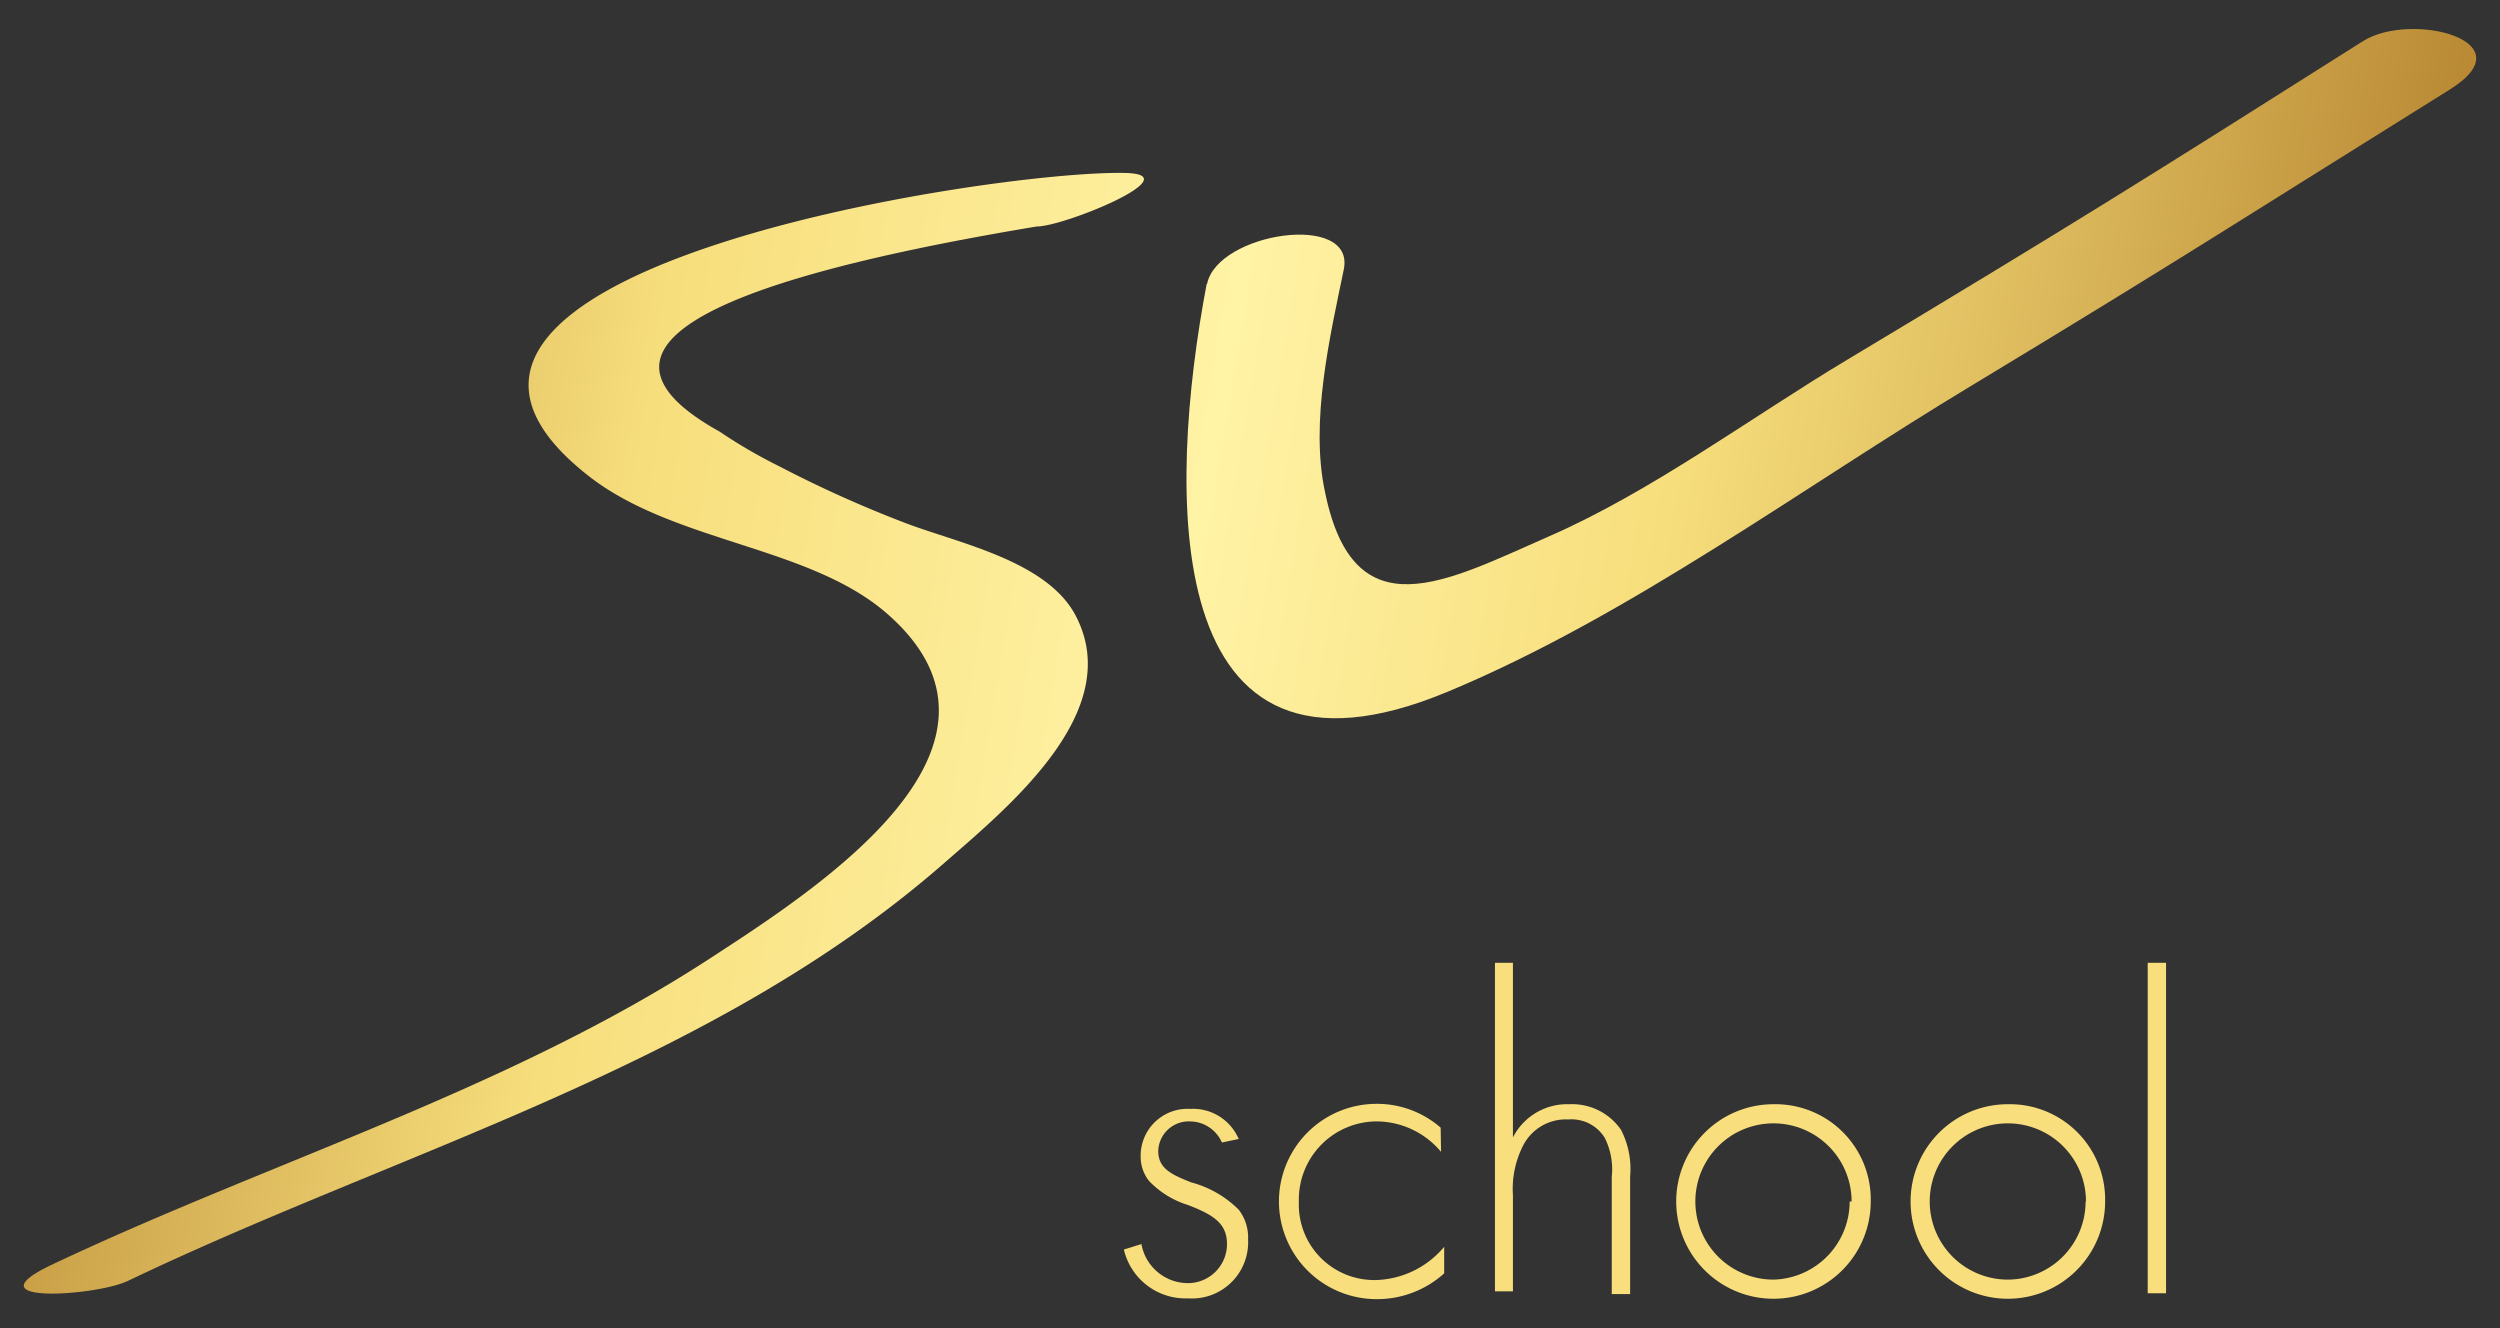 <svg xmlns="http://www.w3.org/2000/svg" xmlns:xlink="http://www.w3.org/1999/xlink" data-name="Layer 1" viewBox="0 0 64 34">
  <rect x="0" y="0" width="64" height="34" fill="#333333" stroke="none"/>
  <defs>
    <linearGradient id="a" x1="77.88" x2="10.03" y1="53.45" y2="42.16" gradientUnits="userSpaceOnUse">
      <stop offset="0" stop-color="#b27f2b"/>
      <stop offset=".21" stop-color="#e0bf61"/>
      <stop offset=".33" stop-color="#f7de7c"/>
      <stop offset=".52" stop-color="#fff3a5"/>
      <stop offset=".73" stop-color="#f7de7c"/>
      <stop offset="1" stop-color="#b27f2b"/>
    </linearGradient>
    <linearGradient id="c" x1="76.74" x2="15.48" y1="38.57" y2="28.38" gradientTransform="translate(-13.109 -26.402)" xlink:href="#a"/>
    <linearGradient id="b" x1="77.88" x2="10.03" y1="53.45" y2="42.16" gradientTransform="translate(-13.109 -26.402)" gradientUnits="userSpaceOnUse" xlink:href="#a"/>
  </defs>
  <path fill="#f8de7d" d="M31.281 29.248a.9.9 0 00-.83-.54.78.78 0 00-.8.76c0 .46.37.61.84.8a2.7 2.7 0 011.22.7 1.16 1.16 0 01.24.76 1.44 1.44 0 01-1.54 1.51 1.62 1.62 0 01-1.64-1.25l.45-.14a1.21 1.21 0 001.19 1 1 1 0 001-1c0-.53-.35-.75-1-1a2.33 2.33 0 01-1-.62 1 1 0 01-.21-.62 1.2 1.2 0 011.27-1.22 1.27 1.27 0 011.24.77zm5.61.24a2.16 2.16 0 00-1.64-.78 2 2 0 00-2 2.06 1.93 1.93 0 002 2 2.36 2.36 0 001.72-.85v.68a2.56 2.56 0 01-1.73.66 2.5 2.5 0 010-5 2.48 2.48 0 011.64.61zm1.38-4.84h.46v4.47a1.56 1.56 0 011.45-.85 1.52 1.52 0 011.32.66 2.2 2.2 0 01.23 1.2v3h-.47v-3a1.8 1.8 0 00-.18-1 1 1 0 00-.93-.47 1.23 1.23 0 00-1.16.67 2.44 2.44 0 00-.26 1.27v2.46h-.46zm9.62 6.11a2.49 2.49 0 11-2.49-2.49 2.44 2.44 0 012.49 2.49zm-.49 0a2 2 0 10-2 2 2 2 0 001.95-2zm6.49 0a2.49 2.49 0 11-2.49-2.49 2.44 2.44 0 012.49 2.49zm-.49 0a2 2 0 10-2 2 2 2 0 001.99-2zm2.05-6.11v8.46h-.47v-8.46z"/>
  <path fill="url(#b)" d="M28.801 4.428c-3.38-.08-20.48 2.54-13.69 7.79 2.18 1.67 5.56 1.76 7.55 3.45 4 3.42-1.74 7.08-4.52 8.89-5.19 3.37-11.25 5.18-16.86 7.84-2.06 1 1.2.78 2 .39 7-3.35 14.9-5.48 20.84-10.65 1.67-1.46 4.7-3.91 3.42-6.37-.73-1.41-3-1.86-4.34-2.37a30.45 30.45 0 01-3.25-1.46 13 13 0 01-1.53-.89q-5.41-3 8.12-5.25c.71 0 3.94-1.33 2.27-1.37z"/>
  <path fill="url(#c)" d="M30.891 7.268c-1 5.27-1.28 13.55 6.17 10.44 4.66-1.94 9.08-5.23 13.4-7.83 5.43-3.28 6.95-4.28 12.26-7.59 2-1.25-1-2-2.22-1.24-5.61 3.55-7.51 4.74-13.21 8.16-2.47 1.48-5 3.37-7.63 4.52-2.63 1.15-5 2.5-5.74-1.13-.39-1.8.13-4 .48-5.7.3-1.48-3.23-.95-3.5.37z"/>
</svg>
